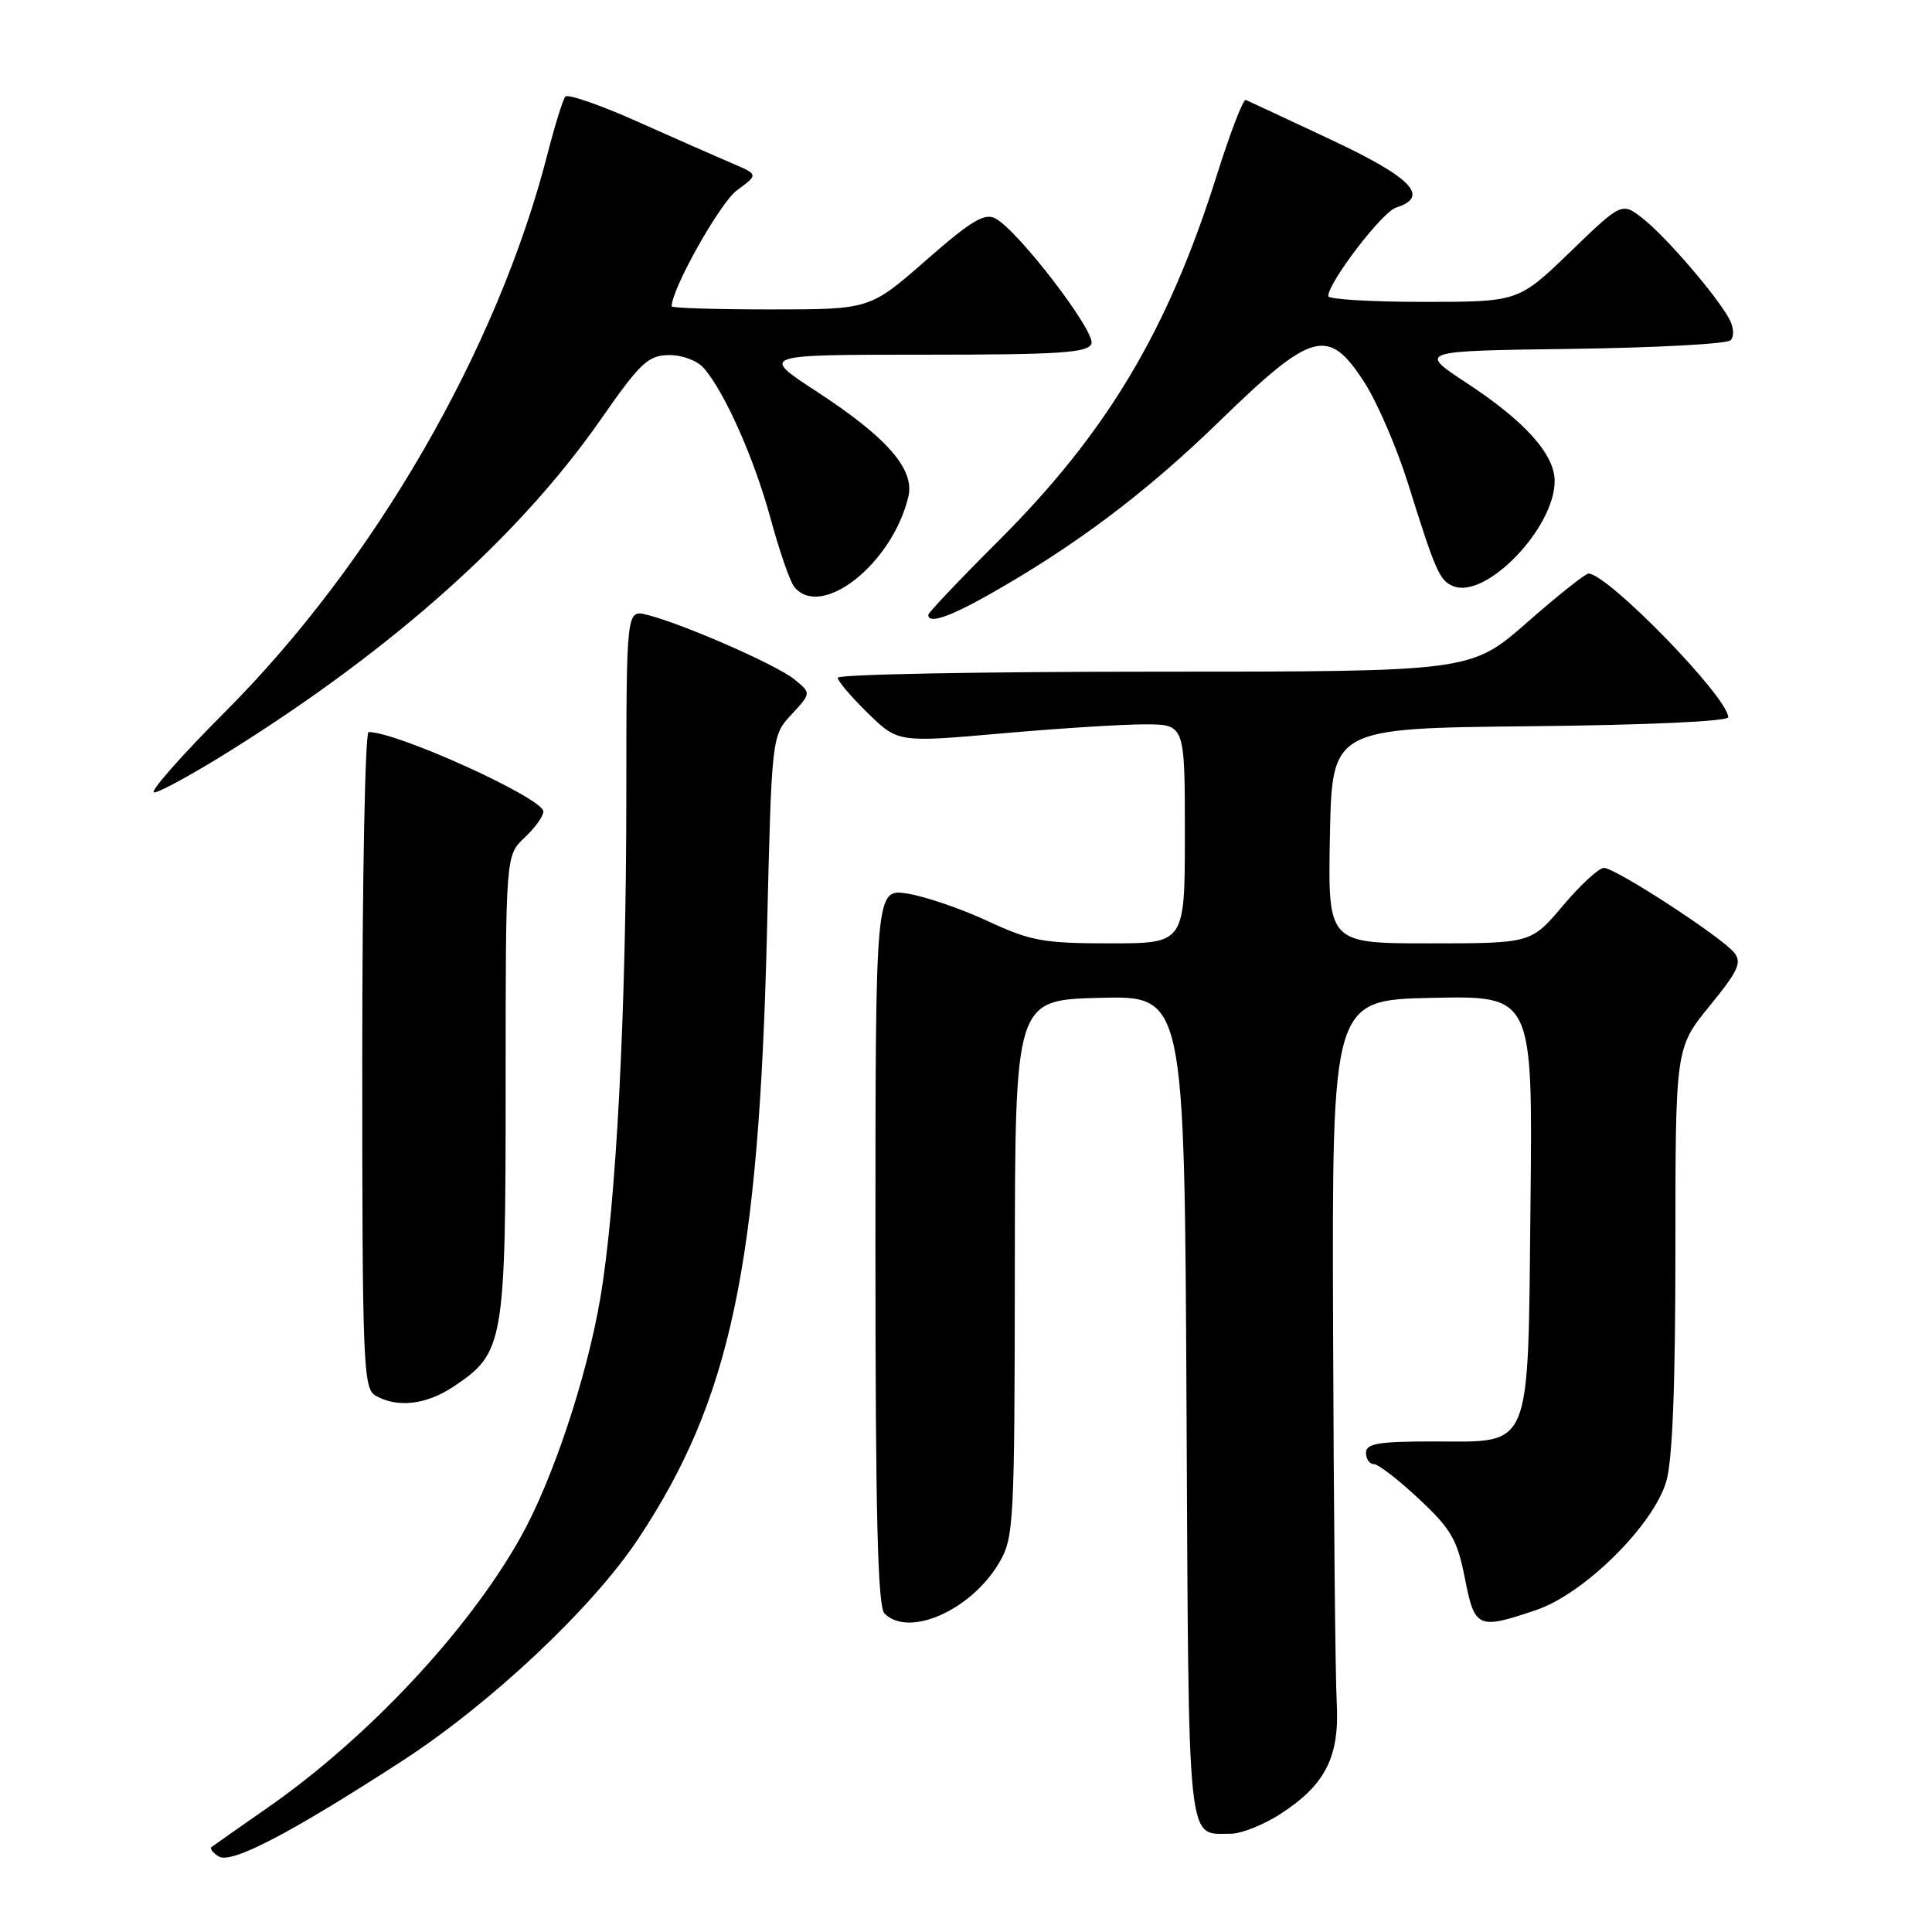 <?xml version="1.0" encoding="UTF-8" standalone="no"?>
<!DOCTYPE svg PUBLIC "-//W3C//DTD SVG 1.1//EN" "http://www.w3.org/Graphics/SVG/1.1/DTD/svg11.dtd" >
<svg xmlns="http://www.w3.org/2000/svg" xmlns:xlink="http://www.w3.org/1999/xlink" version="1.1" viewBox="0 0 256 256">
 <g >
 <path fill="currentColor"
d=" M 53.25 233.36 C 64.98 225.76 78.45 213.10 84.53 203.96 C 96.80 185.50 100.55 167.83 101.63 123.50 C 102.25 97.50 102.25 97.50 104.88 94.67 C 107.50 91.84 107.50 91.84 105.26 90.02 C 102.91 88.10 90.45 82.64 85.75 81.47 C 83.00 80.78 83.00 80.78 82.99 105.64 C 82.98 134.18 81.65 159.68 79.53 172.09 C 77.71 182.68 73.18 196.25 68.92 203.81 C 61.98 216.14 48.74 230.27 35.50 239.50 C 31.65 242.18 28.29 244.54 28.03 244.74 C 27.77 244.94 28.20 245.51 28.98 245.99 C 30.64 247.02 38.42 242.97 53.25 233.36 Z  M 169.66 240.36 C 175.67 236.47 177.53 232.75 177.12 225.50 C 176.94 222.20 176.72 199.93 176.64 176.00 C 176.50 132.50 176.50 132.50 189.80 132.22 C 203.09 131.94 203.09 131.94 202.80 159.37 C 202.44 192.78 203.16 191.00 189.85 191.00 C 182.65 191.00 181.00 191.28 181.00 192.50 C 181.00 193.32 181.47 194.00 182.04 194.00 C 182.62 194.00 185.30 196.07 188.01 198.61 C 192.28 202.60 193.10 204.01 194.10 209.11 C 195.41 215.79 195.81 215.96 203.57 213.33 C 209.90 211.19 219.04 202.16 220.78 196.33 C 221.61 193.58 222.00 183.65 222.00 165.57 C 222.00 138.87 222.00 138.87 226.52 133.31 C 230.34 128.63 230.85 127.52 229.77 126.21 C 228.04 124.10 214.04 115.00 212.53 115.00 C 211.86 115.00 209.42 117.25 207.10 120.00 C 202.88 125.00 202.88 125.00 189.41 125.00 C 175.95 125.00 175.95 125.00 176.22 110.75 C 176.50 96.50 176.50 96.50 202.75 96.23 C 218.11 96.08 229.00 95.58 229.00 95.04 C 229.00 92.42 213.02 76.00 210.48 76.00 C 210.07 76.00 206.40 78.92 202.32 82.50 C 194.89 89.00 194.89 89.00 152.95 89.00 C 129.88 89.00 111.00 89.36 111.00 89.80 C 111.00 90.24 112.80 92.35 114.99 94.49 C 118.99 98.39 118.99 98.39 132.74 97.18 C 140.31 96.51 148.86 95.97 151.75 95.98 C 157.00 96.00 157.00 96.00 157.00 110.50 C 157.00 125.00 157.00 125.00 147.11 125.00 C 138.25 125.00 136.56 124.69 130.86 122.04 C 127.36 120.41 122.59 118.78 120.25 118.41 C 116.00 117.74 116.00 117.74 116.00 165.17 C 116.00 200.73 116.30 212.90 117.20 213.80 C 120.44 217.04 128.72 213.35 132.42 207.03 C 134.34 203.73 134.44 201.87 134.47 168.03 C 134.50 132.50 134.50 132.50 145.72 132.22 C 156.95 131.93 156.95 131.93 157.22 186.50 C 157.52 245.86 157.22 242.95 163.05 242.98 C 164.45 242.99 167.43 241.81 169.66 240.36 Z  M 60.10 183.73 C 66.79 179.26 67.00 178.06 67.00 143.92 C 67.00 113.35 67.00 113.35 69.50 111.00 C 70.88 109.71 72.00 108.15 72.00 107.53 C 72.00 105.78 52.69 97.00 48.84 97.00 C 48.38 97.00 48.00 116.55 48.00 140.45 C 48.00 180.78 48.13 183.97 49.75 184.92 C 52.62 186.59 56.49 186.14 60.10 183.73 Z  M 30.60 99.42 C 52.24 85.86 68.88 70.97 79.59 55.60 C 84.81 48.10 85.86 47.10 88.60 47.05 C 90.34 47.02 92.36 47.76 93.23 48.75 C 96.01 51.90 99.93 60.73 102.10 68.69 C 103.27 72.99 104.68 77.06 105.23 77.75 C 108.80 82.16 118.23 74.72 120.36 65.83 C 121.23 62.18 117.57 57.98 108.14 51.83 C 100.74 47.00 100.74 47.00 122.40 47.00 C 140.38 47.00 144.16 46.75 144.62 45.55 C 145.22 43.99 134.95 30.58 131.91 28.95 C 130.46 28.18 128.70 29.23 122.69 34.50 C 115.26 41.00 115.26 41.00 102.13 41.00 C 94.91 41.00 89.00 40.82 89.00 40.59 C 89.00 38.27 95.41 26.87 97.63 25.23 C 100.50 23.13 100.50 23.13 97.00 21.64 C 95.08 20.82 89.45 18.34 84.50 16.13 C 79.55 13.91 75.23 12.42 74.91 12.80 C 74.58 13.19 73.51 16.65 72.52 20.50 C 65.92 46.25 49.55 74.57 29.90 94.25 C 24.00 100.16 19.74 105.00 20.43 105.00 C 21.13 105.00 25.70 102.49 30.60 99.42 Z  M 130.92 78.86 C 142.41 72.38 151.80 65.33 161.59 55.81 C 173.95 43.80 176.03 43.25 180.84 50.75 C 182.51 53.36 185.08 59.33 186.55 64.00 C 190.24 75.80 190.76 76.97 192.62 77.69 C 196.97 79.35 206.00 69.94 206.00 63.74 C 206.00 60.21 202.07 55.83 194.36 50.76 C 187.88 46.50 187.88 46.50 208.16 46.23 C 219.32 46.08 228.83 45.57 229.31 45.09 C 229.81 44.59 229.74 43.39 229.16 42.30 C 227.52 39.23 220.75 31.36 217.70 28.97 C 214.90 26.77 214.90 26.77 208.05 33.39 C 201.19 40.00 201.19 40.00 188.60 40.00 C 181.67 40.00 176.00 39.66 176.00 39.24 C 176.00 37.42 183.14 28.09 184.98 27.51 C 189.52 26.07 187.11 23.55 176.34 18.50 C 170.48 15.75 165.40 13.38 165.07 13.24 C 164.73 13.10 162.98 17.66 161.18 23.38 C 154.71 43.88 146.61 57.40 132.25 71.72 C 127.16 76.80 123.00 81.19 123.00 81.47 C 123.00 82.69 125.68 81.81 130.92 78.86 Z "/>
</g>
</svg>